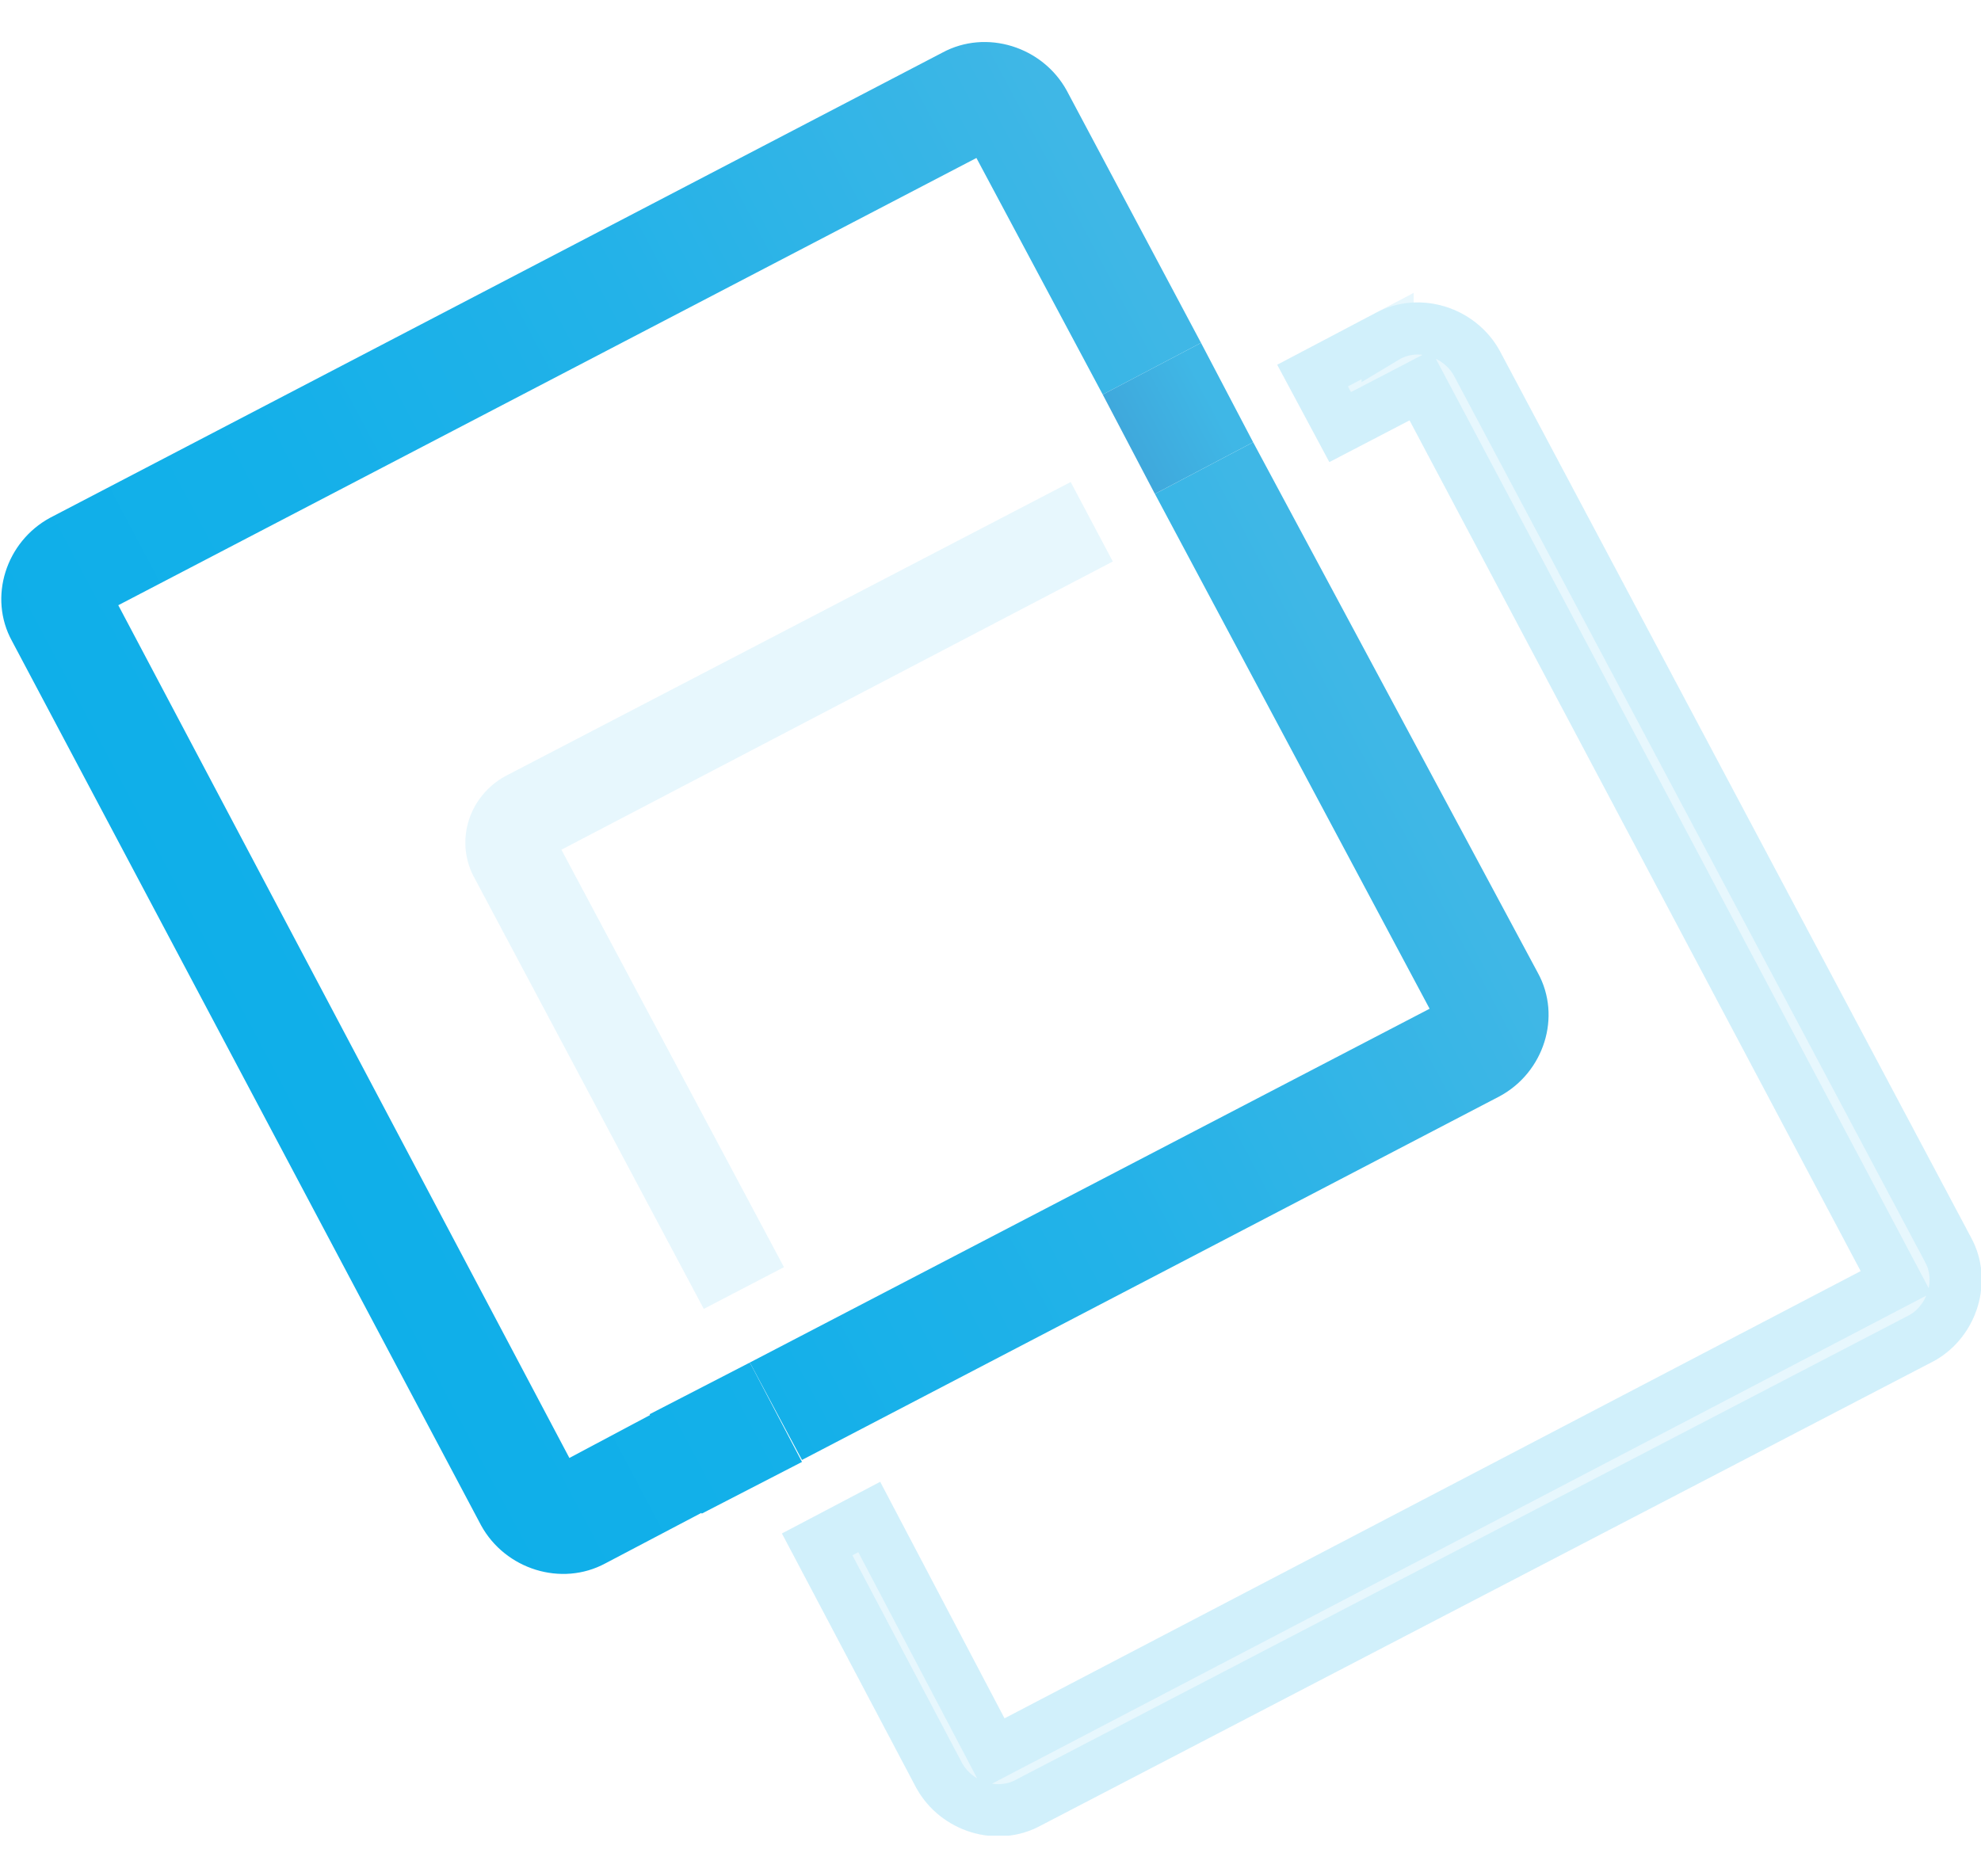 <svg width="38" height="36" viewBox="0 0 38 36" fill="none" xmlns="http://www.w3.org/2000/svg">
<g clip-path="url(#clip0_1226_339)">
<path d="M27.423 19.354L14.384 26.142L15.384 28.011L28.769 21.032C29.615 20.574 29.961 19.506 29.5 18.667L24.038 8.485L22.154 9.476L27.423 19.354Z" fill="url(#paint0_linear_1226_339)"/>
<path d="M10.922 27.973L2.269 11.612L18.73 3.031L21.153 7.57L23.038 6.578L20.461 1.735C19.999 0.896 18.922 0.552 18.076 1.01L0.961 9.934C0.115 10.392 -0.231 11.46 0.23 12.299L9.23 29.269C9.692 30.108 10.768 30.452 11.615 29.994L13.499 29.003L12.499 27.134L10.922 27.973Z" fill="url(#paint1_linear_1226_339)"/>
<path d="M37.807 23.74L28.769 6.731C28.307 5.892 27.23 5.548 26.384 6.006L24.5 6.998L25.5 8.866L27.038 8.065L35.692 24.388L19.269 32.969L16.884 28.43L14.999 29.422L17.576 34.303C18.038 35.142 19.115 35.486 19.961 35.028L37.115 26.104C37.923 25.646 38.269 24.579 37.807 23.74Z" fill="#0FAFE9" fill-opacity="0.1"/>
<path d="M37.366 23.974L37.366 23.974L37.369 23.981C37.69 24.563 37.454 25.332 36.876 25.665L19.73 34.584L19.73 34.584L19.723 34.588C19.131 34.909 18.353 34.673 18.016 34.066L15.675 29.631L16.674 29.106L18.826 33.201L19.058 33.643L19.5 33.412L35.923 24.831L36.369 24.598L36.134 24.154L27.48 7.831L27.247 7.393L26.807 7.622L25.707 8.194L25.178 7.206L26.617 6.448L26.617 6.449L26.622 6.446C27.215 6.125 27.993 6.362 28.329 6.969L37.366 23.974Z" stroke="#0FAFE9" stroke-opacity="0.1"/>
<path d="M21.346 10.773L20.538 9.248L9.692 14.892C9 15.273 8.731 16.112 9.077 16.799L13.5 25.113L15.038 24.312L10.769 16.303L21.346 10.773Z" fill="#0FAFE9" fill-opacity="0.1"/>
<path d="M14.384 26.142L12.461 27.134L13.461 29.041L15.384 28.049L14.384 26.142Z" fill="url(#paint2_linear_1226_339)"/>
<path d="M22.153 9.476L24.038 8.485L23.038 6.578L21.153 7.57L22.153 9.476Z" fill="url(#paint3_linear_1226_339)"/>
</g>
<defs>
<linearGradient id="paint0_linear_1226_339" x1="6.908" y1="24.933" x2="27.104" y2="14.229" gradientUnits="userSpaceOnUse">
<stop stop-color="#0FAFE9"/>
<stop offset="0.267" stop-color="#14B0E9"/>
<stop offset="0.586" stop-color="#23B2E8"/>
<stop offset="0.931" stop-color="#3BB6E6"/>
<stop offset="0.984" stop-color="#3FB7E6"/>
</linearGradient>
<linearGradient id="paint1_linear_1226_339" x1="4.707" y1="20.78" x2="24.903" y2="10.076" gradientUnits="userSpaceOnUse">
<stop stop-color="#0FAFE9"/>
<stop offset="0.267" stop-color="#14B0E9"/>
<stop offset="0.586" stop-color="#23B2E8"/>
<stop offset="0.931" stop-color="#3BB6E6"/>
<stop offset="0.984" stop-color="#3FB7E6"/>
</linearGradient>
<linearGradient id="paint2_linear_1226_339" x1="9.534" y1="29.888" x2="29.73" y2="19.183" gradientUnits="userSpaceOnUse">
<stop stop-color="#0FAFE9"/>
<stop offset="0.267" stop-color="#14B0E9"/>
<stop offset="0.586" stop-color="#23B2E8"/>
<stop offset="0.931" stop-color="#3BB6E6"/>
<stop offset="0.984" stop-color="#3FB7E6"/>
</linearGradient>
<linearGradient id="paint3_linear_1226_339" x1="3.282" y1="18.093" x2="23.479" y2="7.388" gradientUnits="userSpaceOnUse">
<stop stop-color="#3C4394"/>
<stop offset="0.16" stop-color="#3C4898"/>
<stop offset="0.352" stop-color="#3D57A2"/>
<stop offset="0.56" stop-color="#3D6FB3"/>
<stop offset="0.777" stop-color="#3E90CB"/>
<stop offset="0.984" stop-color="#3FB7E6"/>
</linearGradient>
<clipPath id="clip0_1226_339">
<rect width="38" height="34.438" fill="white" transform="translate(0 0.781)"/>
</clipPath>
</defs>
</svg>
